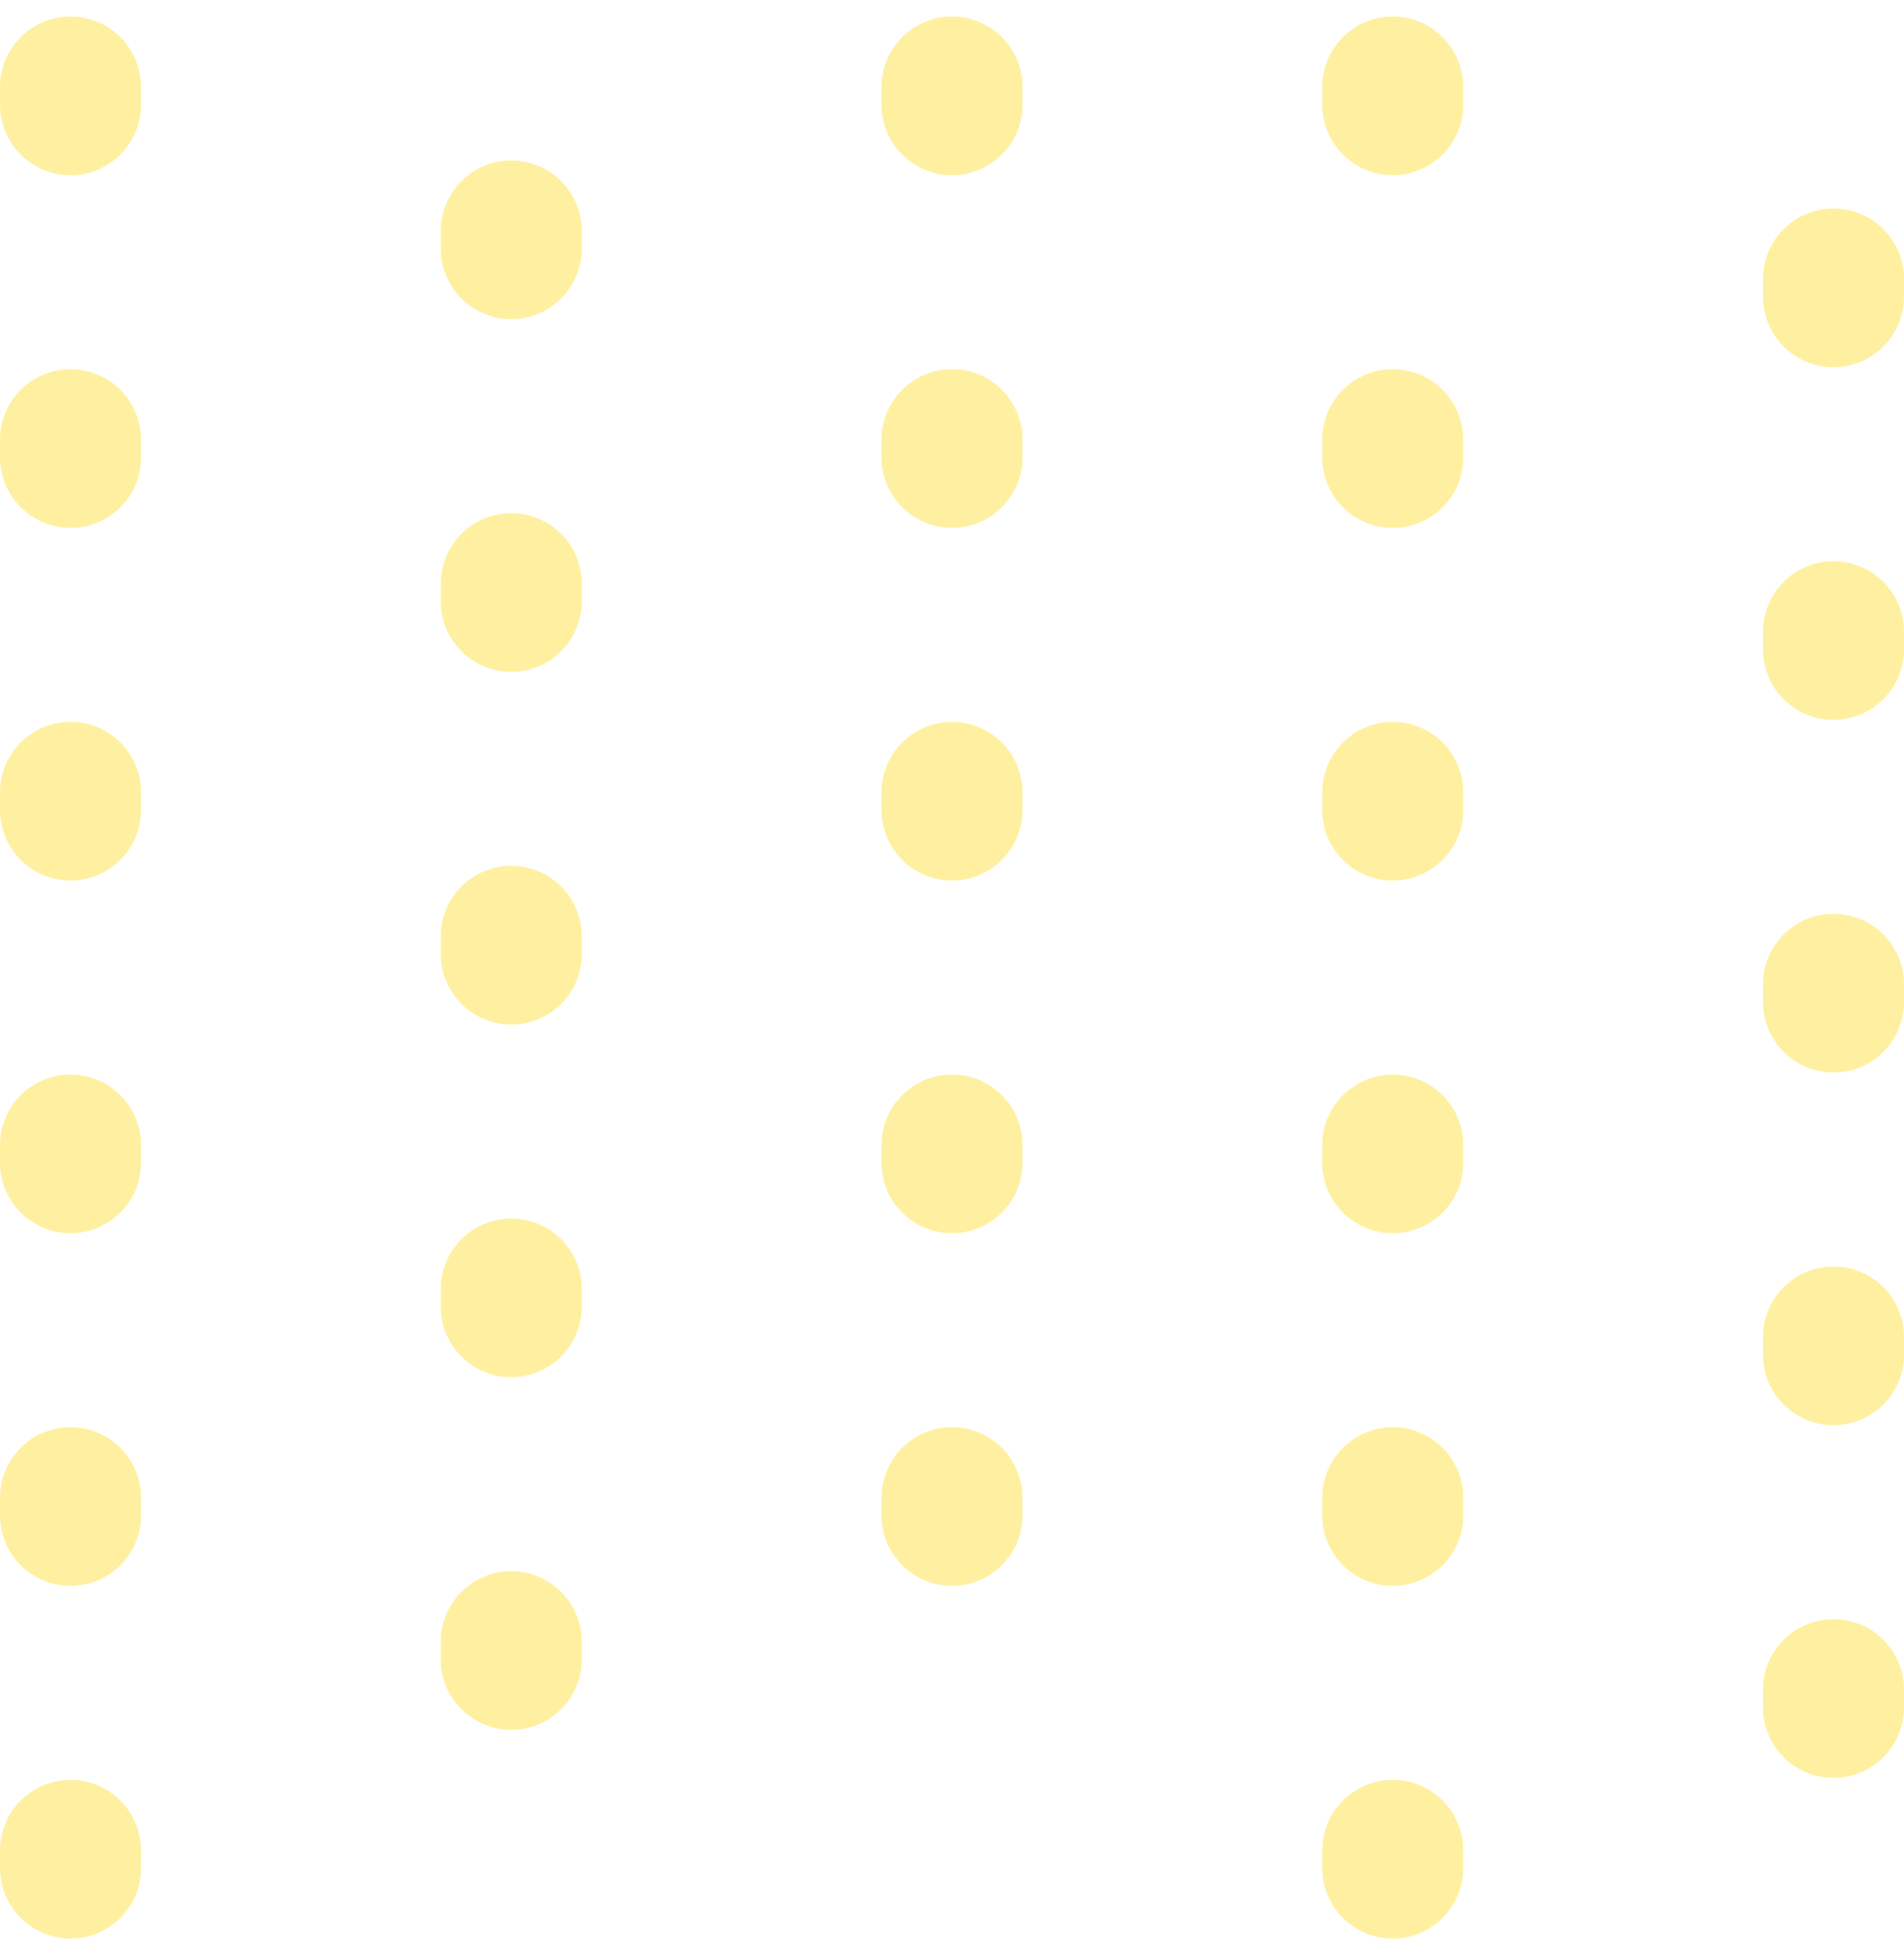 <svg width="108" height="111" viewBox="0 0 108 111" fill="none" xmlns="http://www.w3.org/2000/svg">
<line x1="4" y1="4.936" x2="4" y2="106.352" stroke="#FFDA15" stroke-opacity="0.4" stroke-width="8" stroke-linecap="round" stroke-dasharray="1 19"/>
<line x1="29" y1="13.101" x2="29" y2="106.352" stroke="#FFDA15" stroke-opacity="0.4" stroke-width="8" stroke-linecap="round" stroke-dasharray="1 19"/>
<line x1="54" y1="4.936" x2="54" y2="95.465" stroke="#FFDA15" stroke-opacity="0.4" stroke-width="8" stroke-linecap="round" stroke-dasharray="1 19"/>
<line x1="79" y1="4.936" x2="79" y2="106.352" stroke="#FFDA15" stroke-opacity="0.4" stroke-width="8" stroke-linecap="round" stroke-dasharray="1 19"/>
<line x1="104" y1="15.823" x2="104" y2="106.352" stroke="#FFDA15" stroke-opacity="0.4" stroke-width="8" stroke-linecap="round" stroke-dasharray="1 19"/>
</svg>
